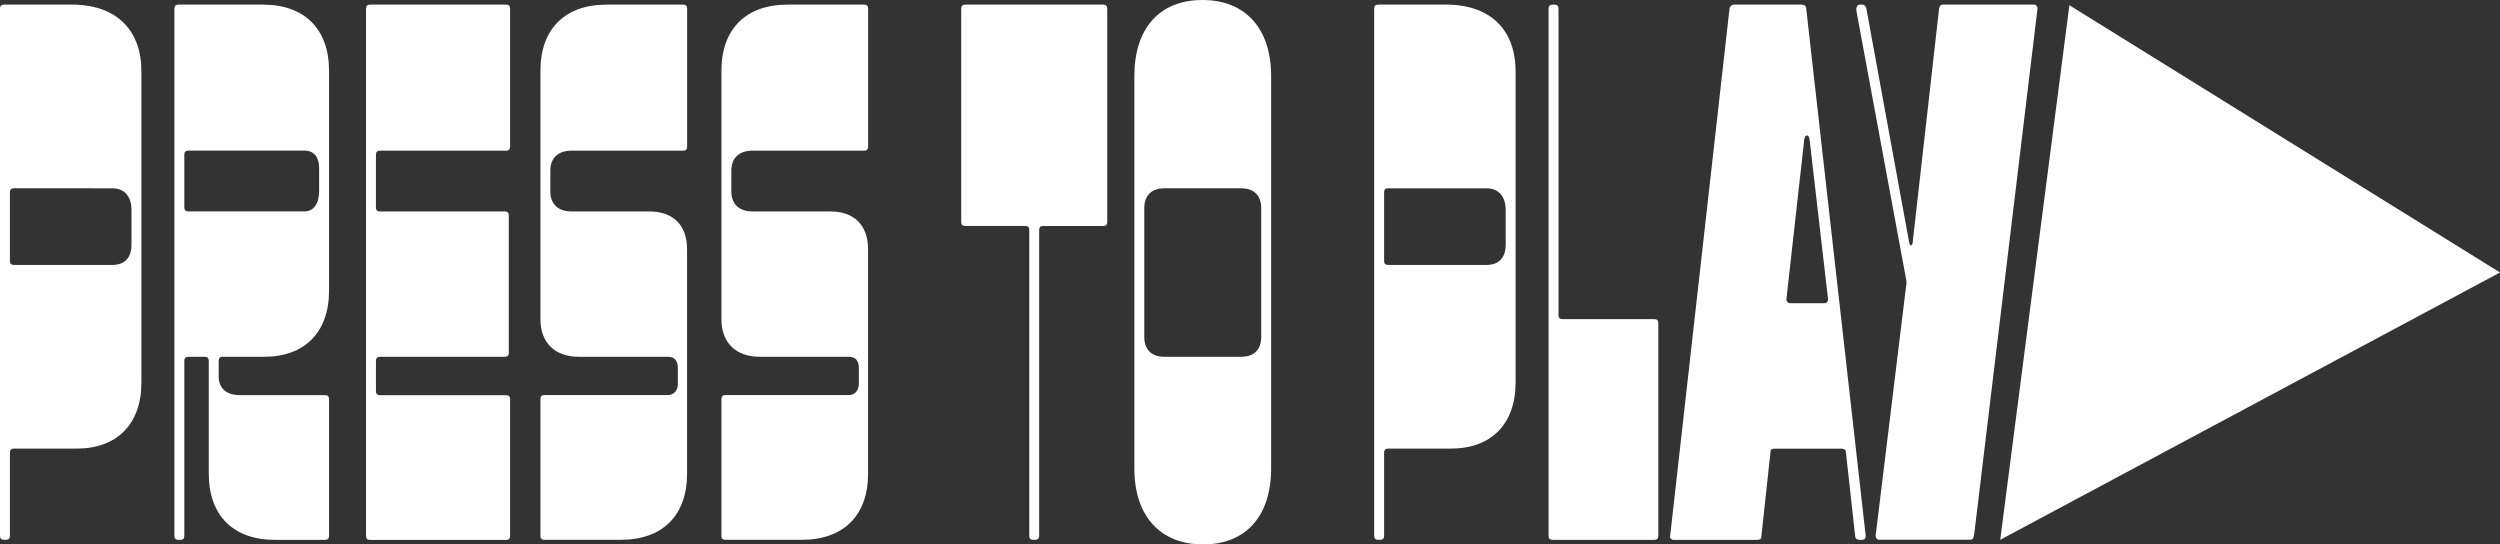 <?xml version="1.0" encoding="UTF-8"?>
<svg id="Layer_1" data-name="Layer 1" xmlns="http://www.w3.org/2000/svg" viewBox="0 0 421.14 91.71">
  <rect x="0" y="0" width="421.14" height="91.71" fill="#333333" stroke="none"/>
  <defs>
    <style>
      .cls-1 {
        fill: #fff;
      }
    </style>
  </defs>
  <g>
    <path class="cls-1" d="m0,90.26V1.45c0-.45.22-.67.67-.67h12.02c7.01.22,11.13,4.34,11.13,11.24v52.42c0,7.01-4.12,11.13-10.91,11.13H2.34c-.45,0-.67.22-.67.67v14.02c0,.45-.22.67-.67.67h-.33c-.45,0-.67-.22-.67-.67Zm18.92-45.63c2,0,3.23-1.11,3.23-3.45v-5.79c0-2.34-1.22-3.67-3.23-3.67H2.34c-.45,0-.67.22-.67.67v11.57c0,.45.22.67.67.67h16.58Z"/>
    <path class="cls-1" d="m29.38,90.26V1.45c0-.45.22-.67.67-.67h14.25c7.01,0,11.13,4.12,11.13,11.13v37.06c0,7.01-4.12,11.13-10.91,11.13h-7.01c-.45,0-.67.22-.67.67v2.67c0,2,1.34,3.12,3.56,3.12h14.36c.45,0,.67.22.67.67v23.04c0,.45-.22.67-.67.67h-8.46c-7.01,0-11.13-4.12-11.13-11.13v-19.03c0-.45-.22-.67-.67-.67h-2.78c-.45,0-.67.22-.67.67v29.49c0,.45-.22.67-.67.67h-.33c-.45,0-.67-.22-.67-.67Zm21.93-54.65c1.56,0,2.45-1.34,2.45-3.45v-3.9c0-1.78-.89-2.89-2.45-2.89h-19.59c-.45,0-.67.22-.67.67v8.9c0,.45.22.67.67.67h19.59Z"/>
    <path class="cls-1" d="m61.66,90.26V1.45c0-.45.22-.67.67-.67h22.93c.45,0,.67.22.67.67v23.26c0,.45-.22.67-.67.67h-21.26c-.45,0-.67.22-.67.67v8.9c0,.45.22.67.67.67h21.04c.45,0,.67.22.67.67v23.15c0,.44-.22.67-.67.67h-21.04c-.45,0-.67.22-.67.67v5.12c0,.45.22.67.67.67h21.26c.45,0,.67.22.67.67v23.04c0,.45-.22.67-.67.67h-22.93c-.45,0-.67-.22-.67-.67Z"/>
    <path class="cls-1" d="m91.04,90.26v-23.04c0-.44.22-.67.67-.67h20.81c.89,0,1.67-.67,1.67-1.89v-2.67c0-1.22-.56-1.89-1.67-1.89h-15.02c-4.01,0-6.46-2.34-6.46-6.34V11.91c0-7.01,4.12-11.13,11.13-11.13h12.91c.45,0,.67.22.67.67v23.26c0,.45-.22.67-.67.67h-18.81c-2.23,0-3.56,1.22-3.56,3.34v3.56c0,2.11,1.34,3.34,3.56,3.34h13.13c4.01,0,6.34,2.34,6.34,6.34v37.84c0,7.01-4.12,11.13-11.13,11.13h-12.91c-.45,0-.67-.22-.67-.67Z"/>
    <path class="cls-1" d="m121.53,90.26v-23.04c0-.44.22-.67.67-.67h20.81c.89,0,1.67-.67,1.67-1.89v-2.67c0-1.22-.56-1.89-1.67-1.89h-15.02c-4.01,0-6.46-2.34-6.46-6.34V11.91c0-7.01,4.12-11.13,11.13-11.13h12.91c.45,0,.67.22.67.67v23.26c0,.45-.22.67-.67.67h-18.81c-2.23,0-3.56,1.22-3.56,3.34v3.56c0,2.11,1.34,3.34,3.56,3.34h13.13c4.01,0,6.34,2.34,6.34,6.34v37.84c0,7.01-4.12,11.13-11.13,11.13h-12.91c-.45,0-.67-.22-.67-.67Z"/>
    <path class="cls-1" d="m173.39,90.26v-51.53c0-.44-.22-.67-.67-.67h-10.13c-.45,0-.67-.22-.67-.67V1.45c0-.45.22-.67.67-.67h23.26c.45,0,.67.22.67.67v35.95c0,.45-.22.67-.67.67h-10.13c-.45,0-.67.22-.67.67v51.53c0,.45-.22.67-.78.67h-.22c-.45,0-.67-.22-.67-.67Z"/>
    <path class="cls-1" d="m191.09,78.91V12.8c0-8.01,4.23-12.8,11.46-12.8s11.58,4.79,11.58,12.8v66.11c0,8.01-4.23,12.8-11.46,12.8s-11.58-4.79-11.58-12.8Zm18.03-18.81c2.12,0,3.34-1.22,3.34-3.34v-21.7c0-2.11-1.22-3.34-3.34-3.34h-13.02c-2.12,0-3.34,1.22-3.34,3.34v21.7c0,2.11,1.22,3.34,3.34,3.34h13.02Z"/>
    <path class="cls-1" d="m231.49,90.26V1.45c0-.45.22-.67.67-.67h12.02c7.01.22,11.13,4.34,11.13,11.24v52.42c0,7.01-4.12,11.13-10.91,11.13h-10.57c-.44,0-.67.22-.67.67v14.02c0,.45-.22.67-.67.67h-.33c-.45,0-.67-.22-.67-.67Zm18.92-45.63c2,0,3.23-1.11,3.23-3.45v-5.79c0-2.34-1.22-3.67-3.23-3.67h-16.58c-.44,0-.67.22-.67.67v11.57c0,.45.22.67.67.67h16.58Z"/>
    <path class="cls-1" d="m260.87,90.26V1.45c0-.45.22-.67.67-.67h.33c.45,0,.67.22.67.67v51.64c0,.45.22.67.67.67h15.47c.45,0,.67.22.67.67v35.84c0,.45-.22.67-.67.67h-17.14c-.45,0-.67-.22-.67-.67Z"/>
    <path class="cls-1" d="m281.35,90.26L291.36,1.34c.22-.44.45-.56.78-.56h11.35c.45,0,.78.22.78.67l10.02,88.82c0,.45-.22.67-.67.67h-.33c-.45,0-.78-.22-.78-.67l-1.56-14.13c0-.44-.45-.56-.78-.56h-11.24c-.33,0-.67.11-.67.44l-1.56,14.47c0,.33-.33.45-.67.45h-14.13c-.33,0-.67-.33-.56-.67Zm26.04-39.18c.33,0,.56-.33.56-.67l-3.12-26.93c-.11-.89-.78-.89-.89,0l-3.01,26.93c0,.44.33.67.67.67h5.79Z"/>
    <path class="cls-1" d="m315.96,90.26l5.12-41.96c.11-.56.11-.78,0-1.34l-8.35-45.08c-.11-.78.22-1.11.56-1.11h.33c.45,0,.67.22.78.67l7.23,39.51c.11.45.45.56.56,0l4.45-39.4c.11-.67.33-.78.78-.78h15.25c.33,0,.56.33.56.67l-10.68,88.7c-.11.67-.33.78-.78.78h-15.25c-.33,0-.56-.33-.56-.67Z"/>
  </g>
  <polygon class="cls-1" points="348.6 .88 336.95 90.93 421.14 45.9 348.6 .88"/>
</svg>
